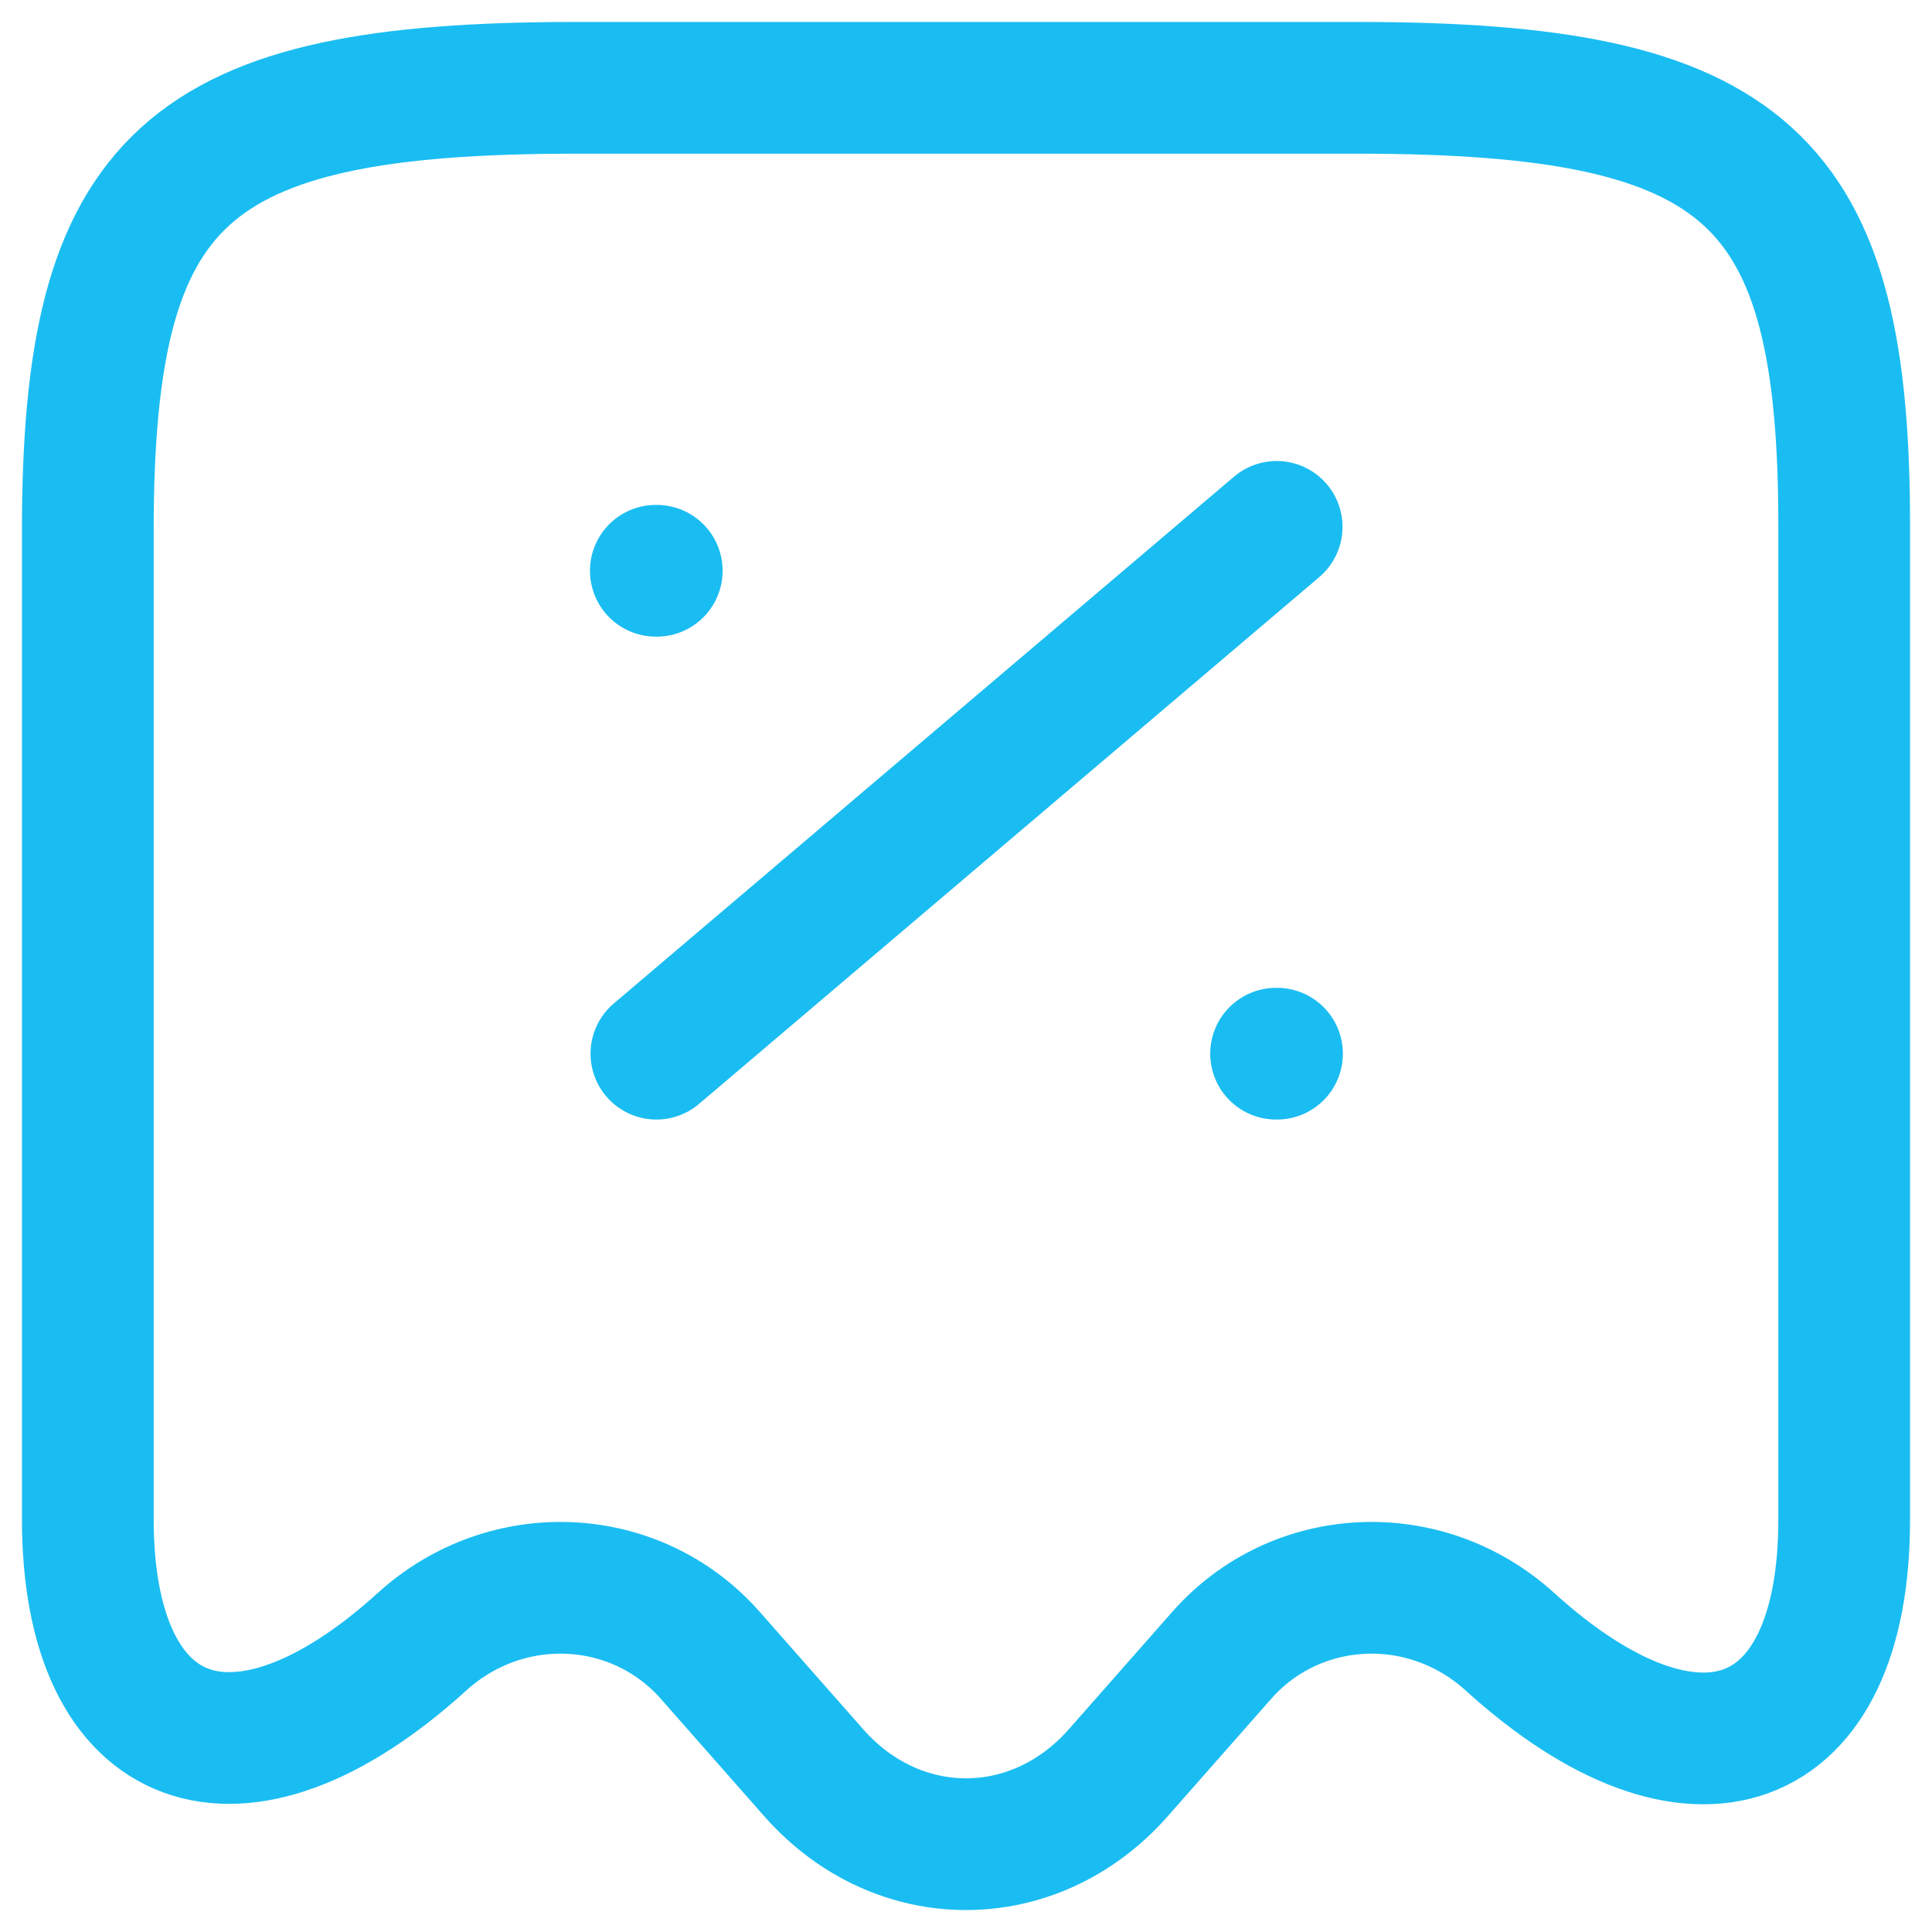 <svg width="44" height="44" viewBox="0 0 44 44" fill="none" xmlns="http://www.w3.org/2000/svg">
<path d="M9.604 37.396C11.535 35.636 14.478 35.776 16.173 37.696L18.551 40.395C20.458 42.535 23.542 42.535 25.449 40.395L27.827 37.696C29.522 35.776 32.465 35.636 34.395 37.396C38.586 41.195 42 39.935 42 34.616V12.079C42.023 4.02 39.81 2 30.911 2H13.112C4.213 2 2 4.02 2 12.079V34.596C2 39.935 5.437 41.175 9.604 37.396Z" stroke="#1ABDF2" stroke-width="3" stroke-linecap="round" stroke-linejoin="round"/>
<path d="M14.949 23.997L29.075 11.999" stroke="#1ABDF2" stroke-width="3" stroke-linecap="round" stroke-linejoin="round"/>
<path d="M29.062 23.997H29.083" stroke="#1ABDF2" stroke-width="3" stroke-linecap="round" stroke-linejoin="round"/>
<path d="M14.936 12.999H14.957" stroke="#1ABDF2" stroke-width="3" stroke-linecap="round" stroke-linejoin="round"/>
</svg>

